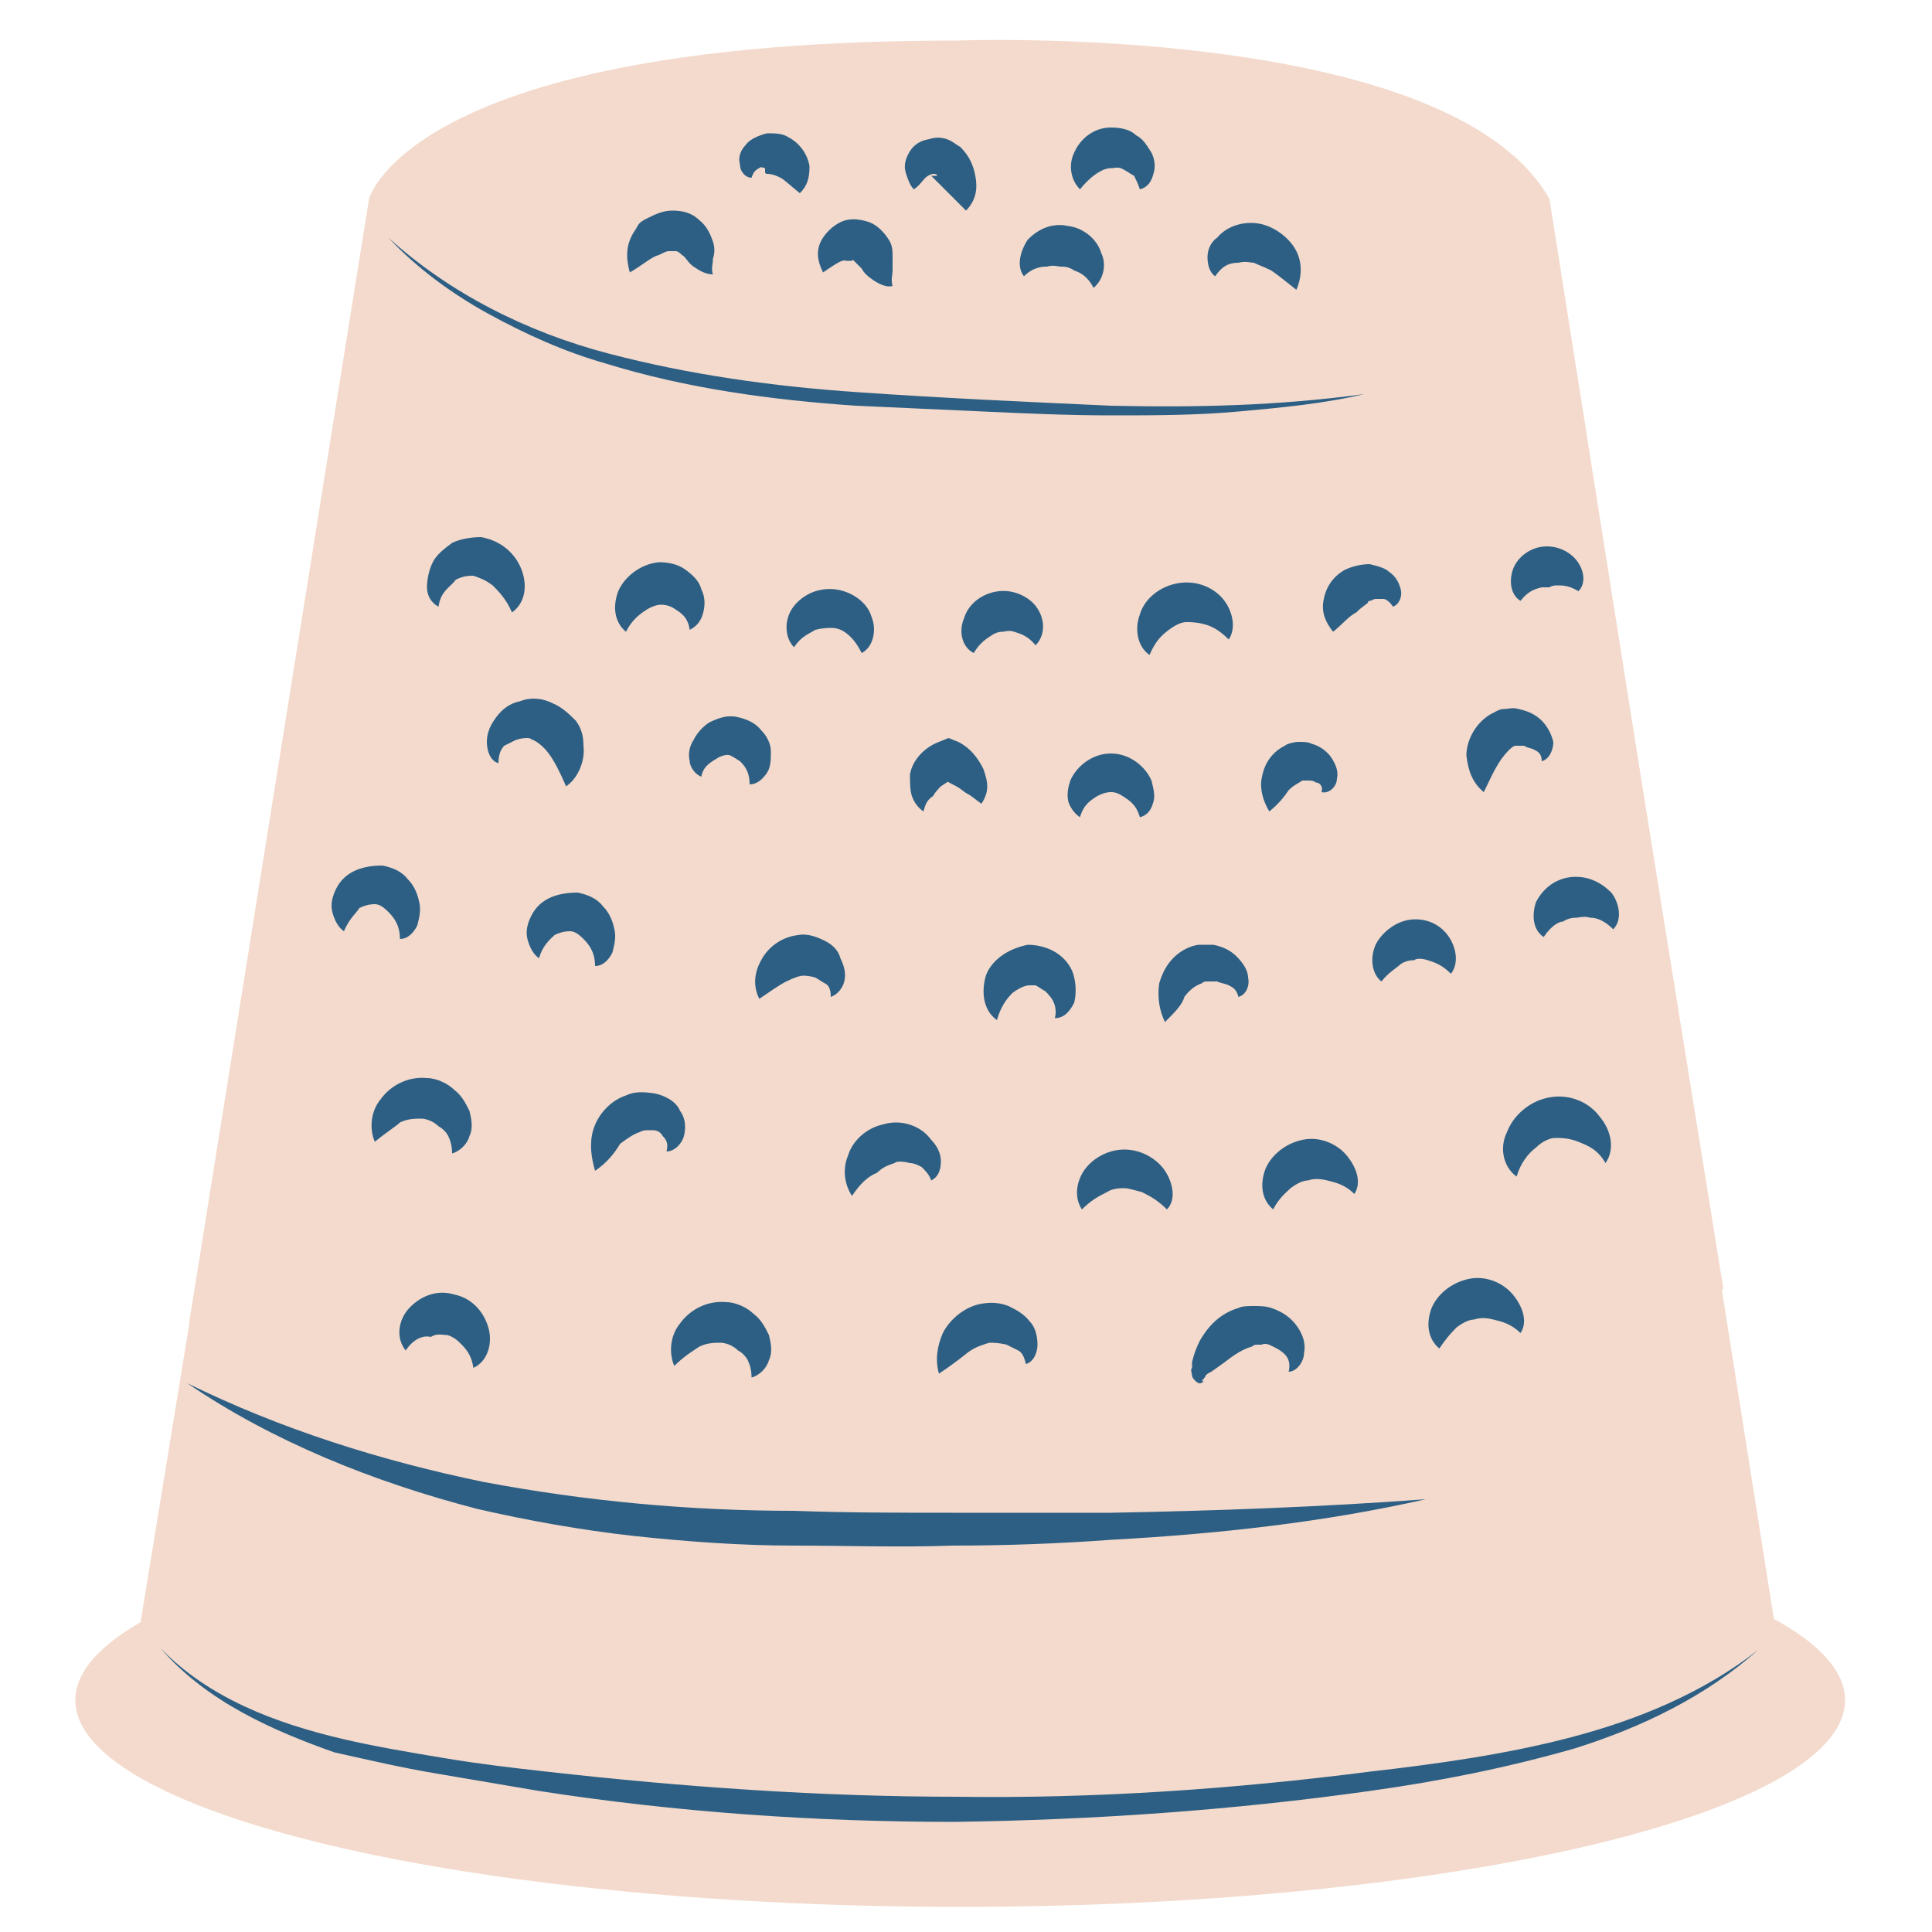 <?xml version="1.0" encoding="utf-8"?>
<svg version="1.1" xmlns="http://www.w3.org/2000/svg" xmlns:xlink="http://www.w3.org/1999/xlink" x="0px" y="0px"
	 viewBox="0 0 100 100" style="enable-background:new 0 0 100 100;" xml:space="preserve">
      <g id="CoutureDe-C_svg__clair">
        <ellipse
          fill="#f3dacc"
          className="CoutureDe-C_svg__st0"
          cx="49.7"
          cy="88"
          rx="45.8"
          ry="10.7"
        />
        <path
          fill="#f3dacc"
          className="CoutureDe-C_svg__st0"
          d="M19.3 10.3L6.7 87.5s38 19.4 85.7 0L80.2 10.3s-23.2 11.4-60.9 0z"
        />
        <path
          fill="#f3dacc"
          className="CoutureDe-C_svg__st0"
          d="M89.2 66.7c-5 4.5-13.5 7.6-20.3 8.7s-13.8.9-20.7.6c-13.4-.5-27.2-.4-38.4-7.6l9.3-58.1h61l9.1 56.4z"
        />
        <path
          fill="#f3dacc"
          className="CoutureDe-C_svg__st0"
          d="M19.1 10.3s2.1-8.2 30.4-8.2c0 0 25.5-1 30.7 8.2 0 0-4.1 6.2-30.7 5.1 0 0-27.9.4-30.4-5.1z"
        />
        <path
          fill="#2d5f84"
          className="CoutureDe-C_svg__st1"
          d="M9.7 71.6c4.9 2.4 10 4 15.3 5.1 5.3 1 10.7 1.5 16.1 1.5 2.7.1 5.4.1 8.2.1h8.2c5.4-.1 10.9-.3 16.3-.7-5.3 1.2-10.8 1.8-16.3 2.1-2.7.2-5.5.3-8.2.3-2.7.1-5.5 0-8.2 0-2.7 0-5.5-.2-8.3-.5-2.7-.3-5.5-.8-8.1-1.4-5.4-1.4-10.6-3.5-15-6.5zm13-40.2c-.4-.2-.6-.6-.6-1s.1-.9.3-1.3c.2-.4.6-.7 1-1 .4-.2 1-.3 1.5-.3 1.1.2 1.8.9 2.1 1.7.3.8.2 1.7-.5 2.2-.3-.7-.7-1.1-1-1.4-.4-.3-.7-.4-1-.5-.2 0-.5 0-.9.2-.3.4-.8.6-.9 1.4zm9.7 1.3c-.6-.5-.7-1.3-.4-2.1.3-.7 1.1-1.4 2.1-1.5.5 0 1 .1 1.4.4.4.3.7.6.8 1 .2.4.2.8.1 1.2-.1.4-.3.7-.7.9-.1-.7-.5-.9-.8-1.1-.3-.2-.6-.2-.7-.2-.2 0-.5.1-.8.3-.3.2-.7.5-1 1.1zm8.7.8c-.5-.5-.5-1.4-.1-2 .4-.6 1.2-1.1 2.2-1 .9.1 1.7.7 1.9 1.4.3.7.1 1.6-.5 1.9-.3-.6-.6-.9-.9-1.1-.3-.2-.6-.2-.7-.2-.1 0-.4 0-.8.1-.3.2-.7.3-1.1.9zm9.3.3c-.6-.3-.8-1.1-.5-1.8.2-.7.9-1.3 1.8-1.4.9-.1 1.7.4 2 .9.4.6.4 1.4-.1 1.9-.4-.5-.8-.6-1.1-.7-.3-.1-.5 0-.6 0-.1 0-.3 0-.6.2s-.6.4-.9.9zm9.1.1c-.6-.4-.8-1.3-.5-2.1.2-.7.9-1.4 1.9-1.6 1-.2 1.9.2 2.4.8.5.6.7 1.5.3 2.1-.5-.5-.9-.7-1.3-.8-.4-.1-.7-.1-.9-.1-.2 0-.5.1-.9.4-.4.3-.7.6-1 1.3zm9.5-1.2c-.4-.5-.6-1-.5-1.6.1-.6.4-1.2 1.1-1.6.4-.2.9-.3 1.3-.3.4.1.8.2 1 .4.3.2.5.5.6.9.1.4-.1.8-.4.9-.2-.3-.4-.4-.5-.4h-.4c-.1 0-.2.1-.3.1-.1 0-.1.1-.1.1-.1.1-.3.2-.6.5-.4.2-.7.6-1.2 1zm-43.2 6.8c-.4-.1-.6-.6-.6-1.1 0-.5.2-.9.5-1.3s.7-.7 1.2-.8c.5-.2 1.1-.2 1.7.1.5.2.9.6 1.2.9.3.4.4.8.4 1.3.1.8-.3 1.7-.9 2.1-.3-.7-.6-1.3-.9-1.7-.3-.4-.6-.6-.8-.7-.1 0-.1-.1-.3-.1-.1 0-.3 0-.6.1l-.6.3c-.2.2-.3.5-.3.9zm10.5.7c-.3-.1-.6-.5-.6-.8-.1-.4 0-.8.2-1.1.2-.4.5-.7.8-.9.4-.2.9-.4 1.4-.3.5.1 1 .3 1.3.7.3.3.5.7.5 1.1 0 .4 0 .8-.2 1.1-.2.3-.5.6-.9.6 0-.7-.3-1-.5-1.2-.3-.2-.5-.3-.5-.3s-.2-.1-.6.1c-.3.2-.8.4-.9 1zM47.8 42c-.3-.2-.5-.5-.6-.8-.1-.3-.1-.7-.1-1.1.1-.7.7-1.4 1.5-1.7l.5-.2.5.2c.6.3 1 .8 1.3 1.4.1.3.2.6.2.9 0 .3-.1.6-.3.9-.3-.2-.5-.4-.7-.5-.2-.1-.4-.3-.6-.4-.4-.2-.7-.4-1-.5h1c-.2.1-.5.3-.8.5-.1.1-.3.3-.4.5-.3.2-.4.4-.5.8zm8.1.3c-.3-.2-.5-.5-.6-.8-.1-.4 0-.8.1-1.1.3-.7 1.1-1.4 2.1-1.4s1.8.7 2.1 1.4c.1.4.2.8.1 1.1-.1.4-.3.7-.7.8-.2-.7-.6-.9-.9-1.1-.3-.2-.5-.2-.6-.2-.1 0-.3 0-.7.2-.3.2-.7.4-.9 1.1zm9.8-.3c-.3-.5-.5-1.1-.4-1.7.1-.6.4-1.3 1.2-1.7.1-.1.5-.2.7-.2.3 0 .5 0 .7.1.4.1.8.4 1 .7.2.3.4.7.3 1.1 0 .4-.4.8-.8.7.1-.3-.1-.5-.3-.5-.1-.1-.3-.1-.4-.1h-.3s.1 0 0 0c-.1.1-.4.2-.7.5-.2.3-.5.7-1 1.1zm11.1-1c-.6-.5-.8-1.1-.9-1.9 0-.7.4-1.6 1.2-2.1.2-.1.5-.3.7-.3.3 0 .5-.1.8 0 .5.1.9.3 1.2.6.3.3.5.7.6 1.1 0 .4-.2.9-.6 1 0-.4-.2-.5-.4-.6-.2-.1-.4-.1-.5-.2h-.5c-.2.1-.4.3-.7.7-.4.6-.6 1.1-.9 1.7zm1.9-9.9c-.5-.3-.6-1-.4-1.6.2-.6.8-1.1 1.5-1.2.7-.1 1.4.2 1.8.7.4.5.5 1.2.1 1.6-.5-.3-.8-.3-1.1-.3-.3 0-.4.1-.4.1h-.4c-.4.1-.7.2-1.1.7zM27.9 49.6c-.3-.2-.5-.6-.6-1-.1-.4 0-.8.2-1.2.2-.4.5-.7.9-.9.4-.2.9-.3 1.5-.3.5.1 1 .3 1.3.7.3.3.5.7.6 1.2.1.4 0 .8-.1 1.2-.2.4-.5.7-.9.7 0-.7-.3-1.1-.6-1.4-.3-.3-.5-.4-.7-.4-.1 0-.4 0-.8.2-.2.2-.6.5-.8 1.2zm-10.1-1.4c-.3-.2-.5-.6-.6-1-.1-.4 0-.8.2-1.2.2-.4.5-.7.9-.9.4-.2.9-.3 1.5-.3.5.1 1 .3 1.3.7.3.3.5.7.6 1.2.1.4 0 .8-.1 1.2-.2.4-.5.7-.9.7 0-.7-.3-1.1-.6-1.4-.3-.3-.5-.4-.7-.4-.1 0-.4 0-.8.2-.1.2-.5.5-.8 1.2zm21.5 3.5c-.3-.6-.3-1.3.1-2 .3-.6 1-1.2 1.9-1.3.5-.1 1 .1 1.4.3.4.2.7.5.8.9.2.4.3.8.2 1.2-.1.4-.4.7-.7.8 0-.4-.1-.6-.3-.7-.2-.1-.3-.2-.5-.3-.3-.1-.6-.1-.6-.1-.2 0-.5.1-.9.3-.4.2-.8.5-1.4.9zm12.3 1.1c-.7-.5-.8-1.4-.6-2.2.1-.4.4-.8.8-1.1.4-.3.9-.5 1.4-.6.6 0 1.2.2 1.6.5.4.3.7.7.8 1.2.1.4.1.9 0 1.3-.2.4-.5.8-1 .8.1-.4 0-.7-.1-.9-.1-.2-.3-.4-.4-.5-.2-.1-.3-.2-.5-.3h-.3c-.2 0-.5.1-.9.4-.3.3-.6.7-.8 1.4zm8.7.1c-.3-.6-.4-1.3-.3-2 .2-.7.6-1.4 1.4-1.8.2-.1.5-.2.7-.2h.7c.5.1.9.3 1.2.6.3.3.6.7.6 1.1.1.4-.1.9-.5 1-.1-.4-.3-.5-.5-.6-.2-.1-.4-.1-.6-.2h-.5c-.1 0-.2 0-.3.1-.3.1-.6.3-.9.7-.1.4-.5.8-1 1.3zm11.2-2.1c-.5-.4-.6-1.2-.3-1.9.3-.6 1-1.2 1.8-1.3.9-.1 1.6.3 2 .9.4.6.5 1.4.1 1.9-.5-.5-.9-.6-1.2-.7-.3-.1-.6-.1-.7 0-.1 0-.4 0-.7.2-.2.2-.6.4-1 .9zm8.4-2.3c-.6-.4-.6-1.2-.4-1.8.3-.6.9-1.2 1.8-1.3.9-.1 1.6.3 2.1.8.4.5.6 1.4.1 1.9-.5-.5-.9-.6-1.2-.6-.3-.1-.6 0-.7 0-.1 0-.4 0-.7.2-.2 0-.6.2-1 .8zM19.4 59.1c-.3-.7-.2-1.6.3-2.2.5-.7 1.4-1.2 2.4-1.1.5 0 1.1.3 1.4.6.4.3.6.7.8 1.1.1.4.2.9 0 1.3-.1.4-.5.8-.9.9 0-.4-.1-.7-.2-.9-.1-.2-.3-.4-.5-.5-.3-.3-.7-.4-.9-.4-.3 0-.7 0-1.1.2-.2.2-.7.5-1.3 1zm15.5 11.6c-.3-.7-.2-1.6.3-2.2.5-.7 1.4-1.2 2.4-1.1.5 0 1.1.3 1.4.6.4.3.6.7.8 1.1.1.4.2.9 0 1.3-.1.4-.5.8-.9.9 0-.4-.1-.7-.2-.9-.1-.2-.3-.4-.5-.5-.3-.3-.7-.4-.9-.4-.3 0-.7 0-1.1.2-.3.2-.8.5-1.3 1zm-4.1-10.1c-.2-.7-.3-1.4-.1-2.1.2-.7.8-1.5 1.7-1.8.4-.2.9-.2 1.5-.1.5.1 1.1.4 1.3.9.3.4.3.9.2 1.3-.1.4-.5.8-.9.8.1-.4 0-.6-.2-.8-.1-.2-.3-.3-.5-.3h-.3c-.1 0-.2 0-.4.1-.3.1-.6.3-1 .6-.3.5-.7 1-1.3 1.4zm13.3 1.3c-.4-.6-.5-1.4-.2-2.1.2-.7.9-1.4 1.8-1.6 1-.3 2 .1 2.5.8.3.3.5.7.5 1.1 0 .4-.1.8-.5 1-.1-.3-.3-.5-.5-.7-.2-.1-.4-.2-.6-.2-.4-.1-.7-.1-.8 0-.3.1-.6.2-.9.5-.5.2-.9.6-1.3 1.2zm11.9.7c-.4-.6-.3-1.4.1-2 .4-.6 1.2-1.1 2.1-1.1.9 0 1.7.5 2.1 1.1.4.6.6 1.5.1 2-.5-.5-.9-.7-1.3-.9-.4-.1-.7-.2-.9-.2-.2 0-.6 0-.9.2-.4.2-.8.4-1.3.9zm9.9 0c-.6-.5-.7-1.3-.4-2.1.3-.7 1-1.3 1.9-1.5.9-.2 1.8.2 2.3.8.5.6.8 1.4.4 2-.5-.5-1-.6-1.4-.7-.4-.1-.7-.1-1 0-.2 0-.5.1-.9.4-.2.2-.6.5-.9 1.1zm8.6 7.2c-.6-.5-.7-1.3-.4-2.1.3-.7 1-1.3 1.9-1.5.9-.2 1.8.2 2.3.8.5.6.8 1.4.4 2-.5-.5-1-.6-1.4-.7-.4-.1-.7-.1-1 0-.2 0-.5.1-.9.4-.2.2-.5.5-.9 1.1zm4-8.9c-.7-.5-.9-1.5-.5-2.3.3-.8 1.1-1.6 2.2-1.8 1.1-.2 2.1.3 2.6 1 .6.7.8 1.7.3 2.4-.4-.7-.9-.9-1.4-1.1-.5-.2-.9-.2-1.2-.2-.3 0-.7.2-1 .5-.4.3-.8.8-1 1.5zm-57.5 9c-.5-.6-.4-1.5.1-2.1.5-.6 1.4-1.1 2.4-.8 1 .2 1.6 1 1.8 1.8.2.8-.1 1.7-.8 2-.1-.7-.4-1-.7-1.3-.3-.3-.6-.4-.7-.4-.2 0-.5-.1-.8.1-.4-.1-.9.1-1.3.7zm27.6 1.2c-.2-.7-.1-1.4.2-2.1.3-.6 1-1.3 1.9-1.5.5-.1 1-.1 1.5.1.4.2.8.4 1.1.8.3.3.4.8.4 1.2 0 .4-.2.9-.6 1-.1-.4-.2-.6-.4-.7l-.6-.3c-.4-.1-.7-.1-.9-.1-.3.1-.7.2-1.1.5-.5.4-.9.7-1.5 1.1zm13.7.4s-.1.1-.2.1-.2-.1-.2-.1c-.1-.1-.2-.2-.2-.3 0-.1-.1-.3 0-.4v-.3c.1-.4.2-.7.4-1.1.4-.7 1-1.4 2-1.7.2-.1.5-.1.8-.1.3 0 .6 0 .9.1.6.2 1 .5 1.3.9.3.4.5.9.4 1.4 0 .5-.4 1-.8 1 .1-.4 0-.7-.2-.9-.2-.2-.4-.3-.6-.4-.2-.1-.4-.2-.6-.1h-.2c-.1 0-.2 0-.3.1-.4.1-.9.4-1.4.8l-.7.5c-.2.1-.2.1-.3.2 0 .1-.1.1-.1.2-.1 0-.1.1 0 .1zM32.6 14.1c-.2-.7-.2-1.3.1-1.9.1-.2.2-.3.3-.5.1-.2.3-.3.5-.4.4-.2.8-.4 1.3-.4s1 .1 1.4.5c.4.3.6.8.7 1.1.1.3.1.6 0 .9 0 .3-.1.5 0 .8-.4 0-.7-.2-1-.4-.3-.2-.4-.5-.6-.6-.2-.2-.3-.2-.3-.2h-.4c-.1 0-.3.1-.5.2-.4.1-.8.5-1.5.9zm10 0c-.3-.6-.4-1.2 0-1.8.2-.3.5-.6.9-.8.4-.2.9-.2 1.5 0 .5.2.8.6 1 .9.2.3.2.6.2.9v.7c0 .2-.1.5 0 .8-.3.1-.7-.1-1-.3-.3-.2-.5-.4-.6-.6l-.4-.4c-.1-.1-.1 0-.1 0s.1 0 0 0h-.3c-.2-.1-.6.2-1.2.6zm10.4.2c-.4-.5-.2-1.3.2-1.9.5-.5 1.2-.9 2.1-.7.8.1 1.5.7 1.7 1.4.3.6.1 1.4-.4 1.8-.3-.6-.7-.8-1-.9-.3-.2-.5-.2-.7-.2-.1 0-.4-.1-.7 0-.2 0-.7 0-1.2.5zm9.9 0c-.3-.2-.4-.6-.4-1s.2-.8.5-1c.5-.6 1.4-.9 2.3-.7.8.2 1.5.8 1.8 1.4.3.6.3 1.3 0 2-.5-.4-1-.8-1.3-1-.4-.2-.7-.3-.9-.4-.2 0-.4-.1-.8 0-.4 0-.8.1-1.2.7zM47.3 9.8c-.2-.2-.3-.5-.4-.8-.1-.3-.1-.6.1-1s.5-.7 1.1-.8c.3-.1.6-.1.9 0 .3.1.5.3.7.4.5.5.7 1 .8 1.6.1.6 0 1.2-.5 1.7l-1.8-1.8h.3c0-.1-.1-.1-.2-.1s-.3.1-.4.2c-.2.2-.3.4-.6.6zm8.6 0c-.5-.5-.6-1.3-.3-1.9.3-.7 1-1.3 1.9-1.3.5 0 1 .1 1.3.4.4.2.6.6.8.9.2.4.2.8.1 1.1-.1.4-.3.7-.7.8-.1-.3-.2-.5-.3-.7-.2-.1-.3-.2-.5-.3-.3-.2-.5-.1-.6-.1-.1 0-.4 0-.7.2-.2.1-.6.4-1 .9zm-17-.6c-.3 0-.6-.3-.6-.7-.1-.3 0-.7.3-1 .2-.3.7-.5 1.1-.6.4 0 .8 0 1.1.2.6.3 1 .9 1.1 1.5 0 .6-.1 1-.5 1.4-.5-.4-.8-.7-1-.8-.4-.2-.6-.2-.7-.2 0 0-.1 0-.1-.1v-.2c-.1 0-.2-.1-.3 0-.2.1-.3.2-.4.5zM8.3 85.3c2.5 2.6 6 3.9 9.4 4.7 1.7.4 3.5.7 5.3 1 1.8.3 3.5.5 5.3.7 7.1.8 14.2 1.3 21.3 1.3 7.1.1 14.3-.4 21.3-1.3 3.5-.4 7.1-.9 10.5-1.8 3.4-.9 6.8-2.3 9.6-4.5-2.7 2.4-6 4-9.5 5.1-3.5 1-7 1.7-10.6 2.2-7.1 1-14.3 1.5-21.5 1.6-7.2 0-14.4-.5-21.5-1.6-1.8-.3-3.5-.6-5.3-.9-1.8-.3-3.5-.7-5.3-1.1-3.1-1.1-6.6-2.6-9-5.4zM20.1 12.3c3.2 2.9 7.2 4.9 11.4 6 4.2 1.1 8.5 1.7 12.9 2 4.3.3 8.7.5 13.1.7 4.4.1 8.7 0 13.1-.6-2.1.5-4.3.7-6.5.9-2.2.2-4.4.2-6.6.2-2.2 0-4.4-.1-6.6-.2l-6.6-.3c-4.4-.3-8.8-.9-13-2.2-2.1-.6-4.1-1.5-6.1-2.6-1.8-1-3.6-2.3-5.1-3.9z"
        />
      </g>
    </svg>